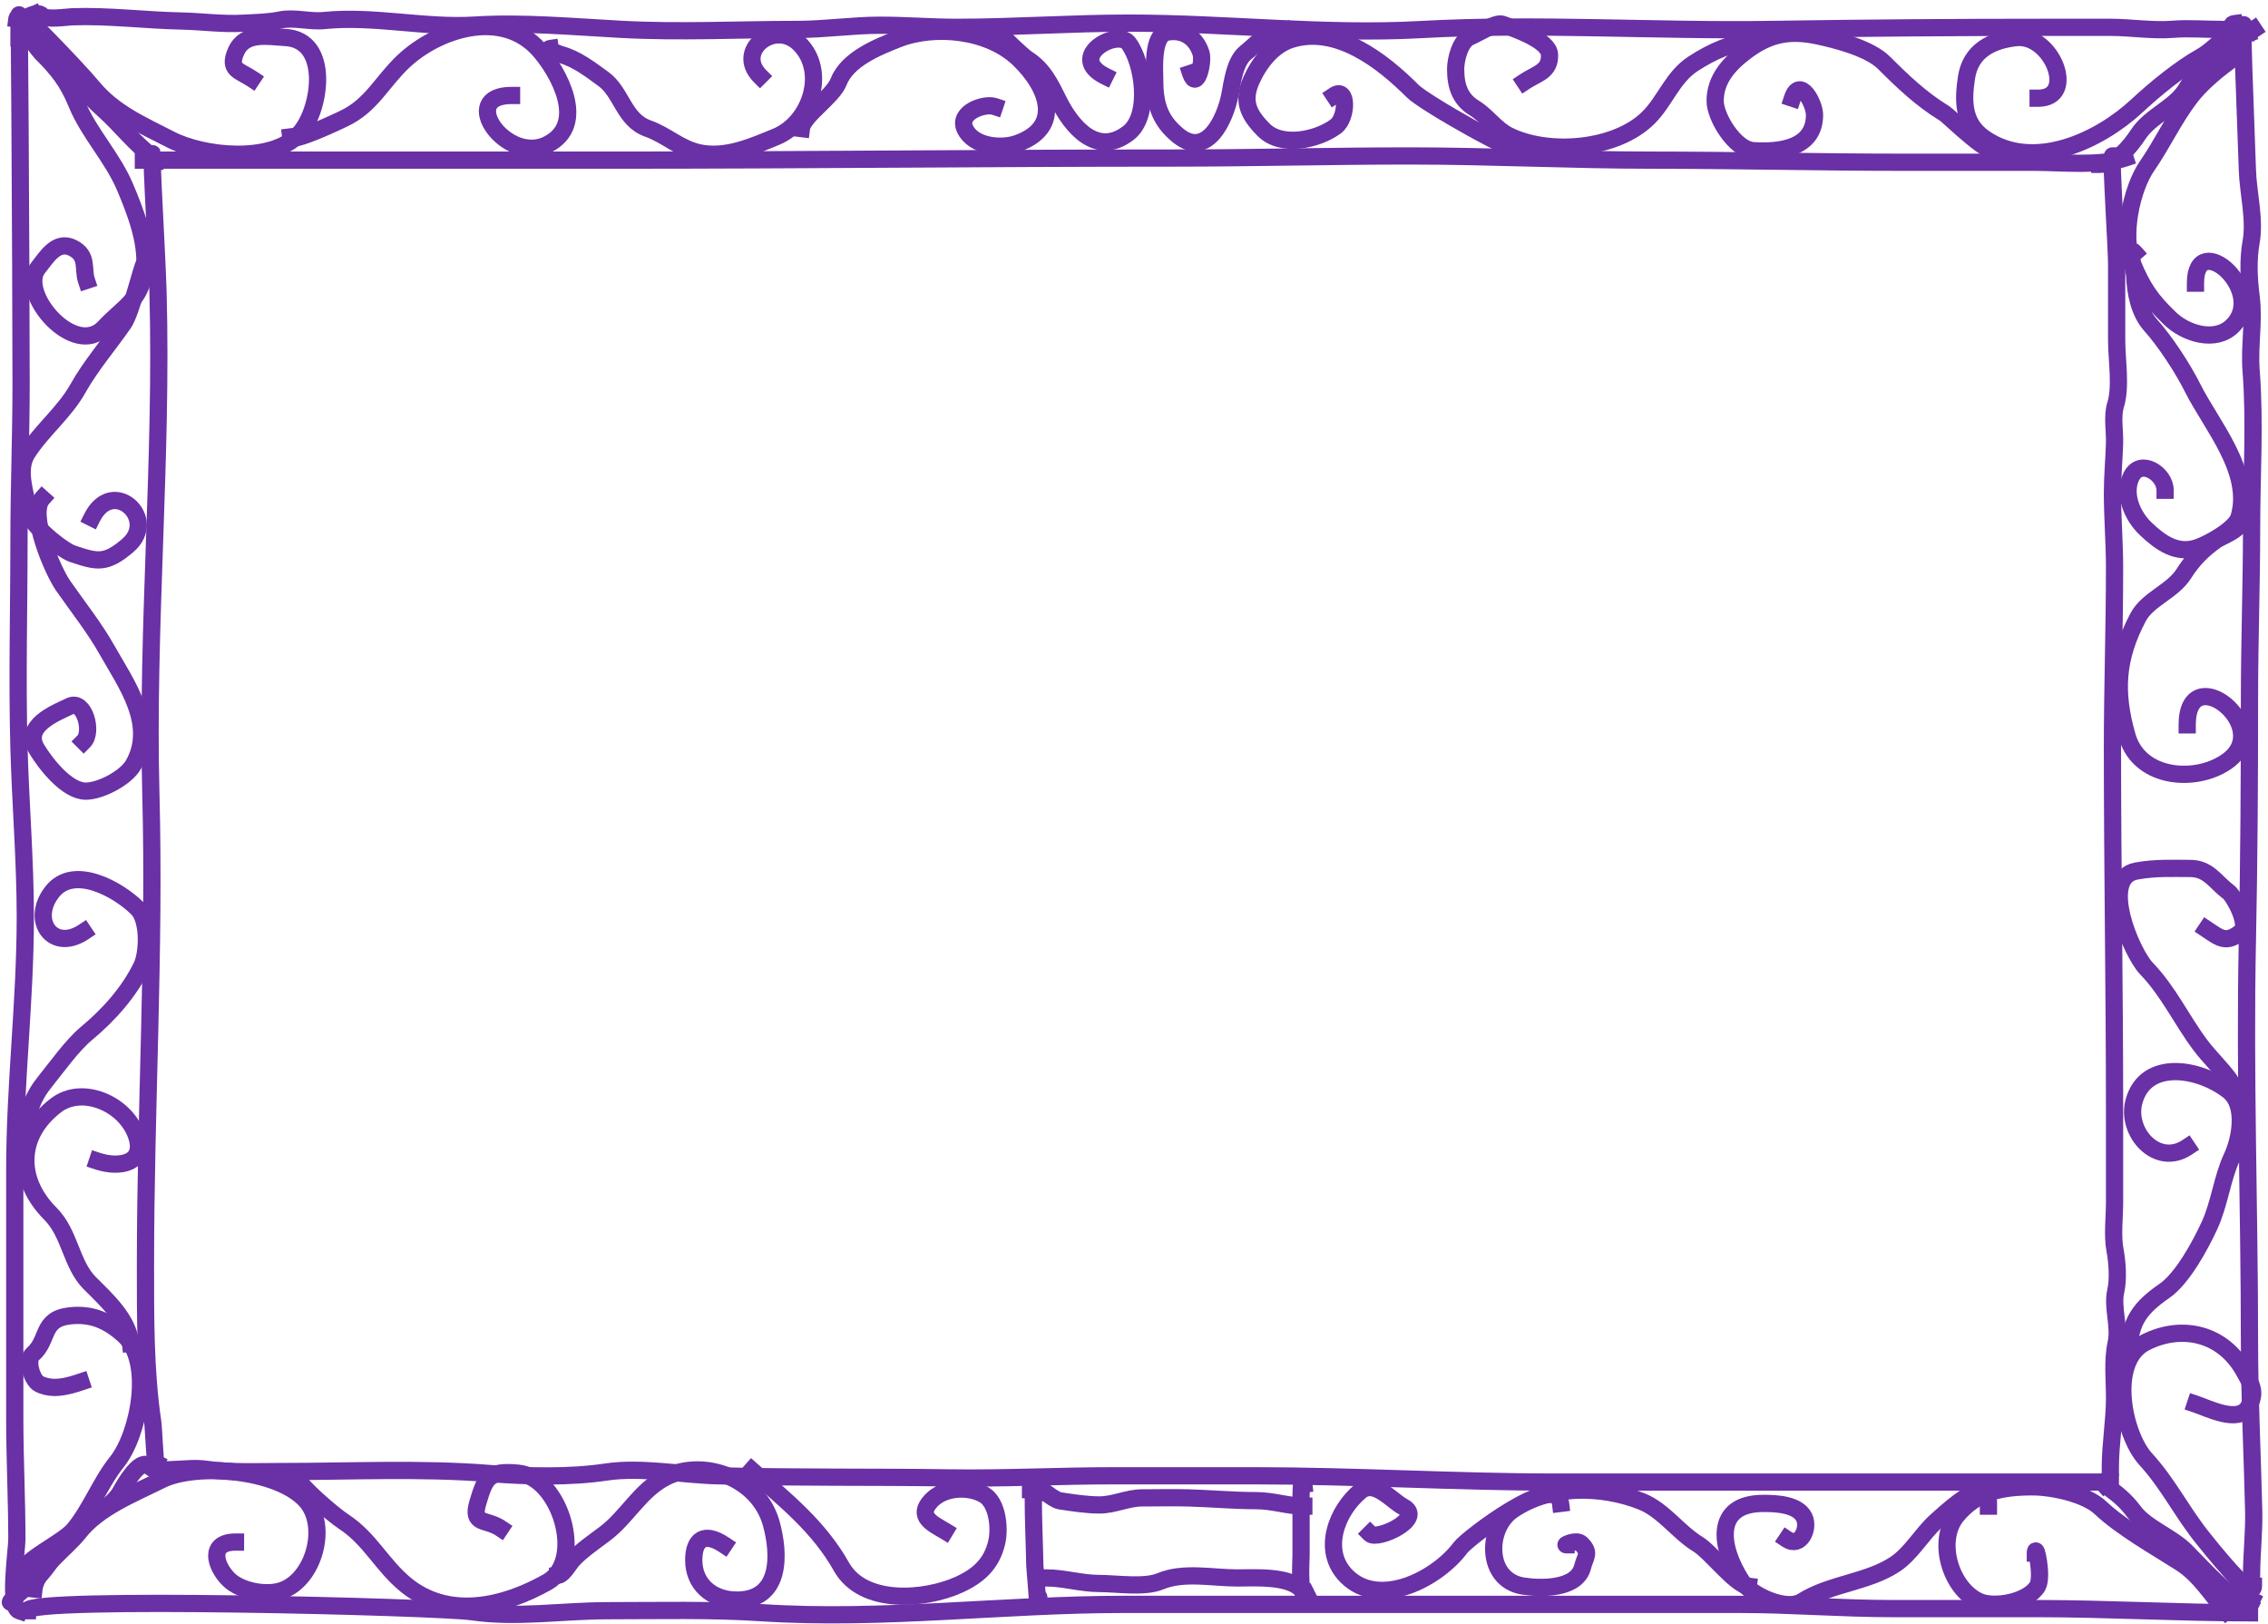 <svg width="658" height="471" viewBox="0 0 658 471" fill="none" xmlns="http://www.w3.org/2000/svg">
<path d="M5.506 10.985C5.506 -22.554 6.118 78.061 6.118 111.6C6.118 126.525 5.506 141.63 5.506 156.59C5.506 176.737 4.947 196.971 5.506 217.109C5.96 233.446 7.341 249.579 7.341 266.041C7.341 290.473 4.283 314.988 4.283 339.438C4.283 363.485 4.283 387.531 4.283 411.578C4.283 423.266 4.895 434.9 4.895 446.612C4.895 449.475 2.429 466.246 5.506 467.272" stroke="#6A30A5" stroke-width="5" stroke-linecap="square"/>
<path d="M44.651 47.071C43.096 34.623 45.497 72.147 45.841 84.688C47.171 133.255 42.49 181.782 43.768 230.327C44.968 275.932 42.205 321.241 42.205 366.826C42.205 381.839 42.099 397.705 44.312 412.563C44.554 414.19 45.009 424.965 45.263 424.456" stroke="#6A30A5" stroke-width="5" stroke-linecap="square"/>
<path d="M651.403 9.761C649.771 -3.3 651.639 36.089 652.015 49.246C652.205 55.911 654.288 63.506 653.102 70.178C652.184 75.343 652.433 80.894 653.102 86.081C654.019 93.184 652.541 100.416 653.102 107.557C654.279 122.514 653.238 138.144 653.238 153.226C653.238 169.72 652.627 186.183 652.627 202.701C652.627 226.111 652.501 249.559 652.015 272.905C651.203 311.851 652.627 350.487 652.627 389.457C652.627 405.817 653.482 422.226 653.85 438.388C653.991 444.62 653.238 450.757 653.238 456.874C653.238 459.103 651.039 463.114 653.238 464.213" stroke="#6A30A5" stroke-width="5" stroke-linecap="square"/>
<path d="M612.87 45.237C612.364 45.237 614.093 72.529 614.093 76.567C614.093 84.008 614.093 91.55 614.093 98.79C614.093 104.279 615.427 112.198 613.787 117.445C612.748 120.772 613.578 124.946 613.482 128.421C613.347 133.254 612.87 138.105 612.87 143.032C612.87 150.226 613.482 157.465 613.482 164.576C613.482 182.013 612.87 199.514 612.87 216.973C612.87 251.786 613.482 286.884 613.482 321.7C613.482 330.75 613.482 339.8 613.482 348.85C613.482 353.231 612.807 358.398 613.617 362.68C614.269 366.124 614.628 371.114 613.821 374.608C612.759 379.213 615.02 384.809 613.957 389.593C612.829 394.669 613.482 400.293 613.482 405.496C613.482 412.183 612.258 418.97 612.258 425.68" stroke="#6A30A5" stroke-width="5" stroke-linecap="square"/>
<path d="M9.788 4.257C5.983 6.047 10.787 2.753 12.235 4.562C13.265 5.851 19.22 4.932 20.933 4.868C31.263 4.486 41.978 5.864 52.467 6.092C58.696 6.227 64.355 7.077 70.647 6.737C74.119 6.549 77.915 6.494 81.316 5.786C85.327 4.95 89.889 6.378 94.059 5.956C108.469 4.496 123.226 8.185 137.69 7.281C151.531 6.416 166.286 7.756 180.131 8.504C197.206 9.427 214.146 8.538 231.203 8.538C239.309 8.538 247.35 7.315 255.363 7.315C262.803 7.315 270.148 7.926 277.552 7.926C294.161 7.926 310.924 6.703 327.537 6.703C355.954 6.703 384.128 10.138 412.318 8.572C446.148 6.693 480.35 9.076 514.259 8.538C541.122 8.112 567.955 7.926 594.826 7.926C600.71 7.926 606.462 7.926 612.258 7.926C618.126 7.926 624.527 8.963 630.268 8.504C635.039 8.122 639.784 8.538 644.675 8.538C647.074 8.538 652.061 9.731 653.85 8.538" stroke="#6A30A5" stroke-width="5" stroke-linecap="square"/>
<path d="M41.594 46.46C87.397 46.46 133.141 46.46 179.078 46.46C233.058 46.46 286.989 45.849 340.994 45.849C363.715 45.849 386.184 45.237 408.886 45.237C432.328 45.237 455.733 46.46 479.226 46.46C503.49 46.46 527.937 47.072 552.351 47.072C564.969 47.072 577.587 47.072 590.205 47.072C597.948 47.072 609.244 48.281 616.54 45.849" stroke="#6A30A5" stroke-width="5" stroke-linecap="square"/>
<path d="M7.953 467.271C7.953 463.078 127.345 466.161 136.976 467.577C149.755 469.456 163.322 467.271 176.121 467.271C191.162 467.271 205.96 466.876 221.043 467.849C256 470.104 290.984 465.436 326.008 465.436C385.595 465.436 445.221 465.436 504.677 465.436C519.406 465.436 534.1 466.66 548.919 466.66C563.008 466.66 576.857 466.66 590.986 466.66C611.451 466.66 631.994 467.883 652.627 467.883" stroke="#6A30A5" stroke-width="5" stroke-linecap="square"/>
<path d="M45.875 425.68C45.875 425.066 46.813 426.126 47.404 426.258C48.463 426.493 49.817 426.332 50.904 426.291C54.169 426.171 56.668 425.79 59.943 426.258C66.948 427.258 74.277 426.903 81.384 426.903C101.565 426.903 122.102 425.875 142.175 427.481C152.821 428.332 165.358 428.628 175.883 427.039C186.028 425.508 197.732 427.85 207.961 428.126C230.36 428.732 252.893 428.397 275.378 428.738C291.335 428.98 307.234 428.126 323.154 428.126C336.689 428.126 350.29 428.126 363.862 428.126C392.997 428.126 422.188 429.961 451.429 429.961C504.988 429.961 558.618 429.961 612.258 429.961" stroke="#6A30A5" stroke-width="5" stroke-linecap="square"/>
<path d="M3.06 464.825C2.251 464.825 9.9 458.516 9.992 458.437C14.805 454.288 17.344 447.655 22.021 443.757C25.605 440.77 32.789 436.845 35.001 432.748C36.044 430.816 40.336 423.414 42.817 425.068" stroke="#6A30A5" stroke-width="5" stroke-linecap="square"/>
<path d="M4.895 5.48C5.076 4.028 7.625 7.596 8.055 7.994C11.216 10.93 15.287 13.243 17.603 16.965C21.289 22.889 24.816 27.11 30.006 31.781C35.236 36.488 38.936 41.562 44.651 45.849" stroke="#6A30A5" stroke-width="5" stroke-linecap="square"/>
<path d="M609.2 47.683C613.858 47.683 618.041 42.481 620.345 38.984C624.044 33.373 631.239 31.274 634.583 25.358C637.343 20.476 642.868 16.59 647.36 13.465C649.025 12.307 651.553 8.377 652.015 9.761" stroke="#6A30A5" stroke-width="5" stroke-linecap="square"/>
<path d="M610.423 430.573C608.689 428.622 611.436 431.338 612.258 431.932C614.848 433.802 617.089 435.827 618.986 438.388C622.584 443.245 629.854 445.722 634.142 450.01C639.66 455.528 645.644 462.557 652.627 466.048" stroke="#6A30A5" stroke-width="5" stroke-linecap="square"/>
<path d="M9.86 11.673C6.77 8.582 11.155 14.481 11.907 15.232C16.776 20.102 19.635 23.644 22.274 30.093C25.756 38.606 32.626 45.622 36.289 54.298C39.332 61.505 42.722 70.281 41.94 78.102C41.041 87.095 35.824 88.998 30.283 94.966C21.63 104.284 5.11 84.976 11.061 77.702C13.317 74.945 16.302 69.532 21.073 71.918C25.667 74.215 23.958 77.994 25.077 81.35" stroke="#6A30A5" stroke-width="5" stroke-linecap="square"/>
<path d="M9.86 7.668C4.438 1.569 21.644 19.009 26.857 25.288C33.057 32.757 41.056 36.138 49.548 40.505C59 45.365 78.616 47.484 86.745 38.903C93.002 32.299 96.186 11.544 82.741 10.872C77.823 10.626 71.053 9.139 68.503 14.876C66.094 20.297 69.447 20.43 73.13 22.885" stroke="#6A30A5" stroke-width="5" stroke-linecap="square"/>
<path d="M9.86 460.973C10.489 455.311 19.304 449.161 22.852 444.599C28.476 437.368 38.618 433.423 46.79 429.338C56.861 424.302 80.783 426.334 88.792 435.344C95.357 442.73 91.062 458.115 81.94 461.373C77.335 463.018 69.766 461.613 66.323 458.17C62.319 454.166 60.502 447.358 68.325 447.358" stroke="#6A30A5" stroke-width="5" stroke-linecap="square"/>
<path d="M5.855 456.968C6.335 452.655 18.311 447.573 21.473 443.709C26.419 437.664 29.075 430.158 33.931 424.087C40.241 416.2 44.548 395.085 35.933 387.29C31.305 383.103 26.515 381.035 20.271 381.729C11.833 382.666 14.29 388.75 9.504 392.852C7.517 394.556 9.215 400.464 11.462 401.529C15.415 403.401 19.631 402.187 23.475 400.906" stroke="#6A30A5" stroke-width="5" stroke-linecap="square"/>
<path d="M653.776 460.172C653.776 464.843 640.54 447.999 639.36 446.557C633.246 439.083 629.093 430.46 622.542 423.331C615.977 416.187 611.624 394.841 622.542 389.382C633.046 384.13 644.864 386.797 650.973 397.658C653.39 401.955 654.654 403.971 652.353 408.114C649.552 413.155 640.662 408.548 636.958 407.313" stroke="#6A30A5" stroke-width="5" stroke-linecap="square"/>
<path d="M650.573 15.677C650.573 14.771 646.41 18.032 645.634 18.614C642.15 21.227 638.221 24.652 635.534 28.135C630.706 34.394 627.424 41.639 622.942 48.113C618.343 54.757 615.422 68.725 618.715 76.545C621.674 83.572 623.977 86.997 629.572 92.385C634.099 96.744 642.714 99.531 647.725 94.52C657.875 84.371 636.958 66.093 636.958 82.151" stroke="#6A30A5" stroke-width="5" stroke-linecap="square"/>
<path d="M648.17 6.867C646.646 7.058 648.288 9.121 646.835 10.071C643.893 11.995 641.622 14.767 638.56 16.478C632.384 19.929 625.101 25.93 619.961 30.716C609.106 40.822 589.92 49.956 575.69 40.104C569.466 35.795 569.476 29.322 570.528 22.485C571.728 14.685 577.851 11.699 584.9 10.916C595.302 9.76 602.761 28.491 591.307 28.491" stroke="#6A30A5" stroke-width="5" stroke-linecap="square"/>
<path d="M645.767 467.38C641.44 462.512 638.271 456.958 632.553 453.32C625.35 448.736 615.532 443.21 609.371 437.391C605.148 433.402 595.485 431.34 589.661 431.34C580.715 431.34 573.365 432.757 567.681 439.705C561.71 447.001 565.885 460.828 574.132 464.577C578.615 466.614 588.439 464.745 591.129 460.172C592.756 457.405 590.506 447.351 590.506 450.561" stroke="#6A30A5" stroke-width="5" stroke-linecap="square"/>
<path d="M37.891 389.693C37.197 382.75 30.802 376.998 26.056 372.252C20.589 366.785 20.355 357.83 14.621 352.096C4.813 342.288 4.939 329.301 16.267 320.639C23.838 314.849 36.197 320.119 39.493 329.182C42.58 337.67 34.56 338.928 28.28 336.835" stroke="#6A30A5" stroke-width="5" stroke-linecap="square"/>
<path d="M617.736 392.096C617.736 383.509 620.968 379.306 627.97 374.477C633.215 370.859 638.401 361.213 641.007 355.567C643.969 349.149 644.675 341.782 647.547 335.678C649.956 330.56 651.887 320.636 646.568 316.456C638.207 309.887 622.655 307.16 619.16 319.393C616.595 328.37 625.797 338.669 634.555 332.83" stroke="#6A30A5" stroke-width="5" stroke-linecap="square"/>
<path d="M7.457 328.025C8.077 322.45 9.432 318.273 13.063 313.787C16.57 309.454 20.905 303.292 25.077 299.816C31.586 294.391 37.448 287.834 41.094 280.327C42.961 276.484 43.259 266.919 39.893 263.553C34.439 258.099 21.393 250.67 15.11 258.748C8.649 267.055 15.351 276.31 24.276 270.361" stroke="#6A30A5" stroke-width="5" stroke-linecap="square"/>
<path d="M650.573 319.215C648.659 318.976 647.831 314.617 646.835 313.253C644.243 309.7 641.012 306.704 638.382 303.197C632.903 295.893 629.174 287.643 622.72 280.95C618.392 276.462 609.148 254.63 619.783 252.696C625.387 251.677 629.996 251.94 635.4 251.94C640.752 251.94 642.672 255.859 646.524 258.748C648.145 259.963 652.691 268.345 650.172 270.361C645.86 273.811 644.126 272.203 640.161 269.56" stroke="#6A30A5" stroke-width="5" stroke-linecap="square"/>
<path d="M41.896 76.545C41.34 76.545 38.188 90.443 35.889 93.764C31.65 99.887 26.241 106.202 22.674 112.585C18.687 119.72 12.177 124.733 7.902 131.45C4.666 136.536 7.7 143.326 8.258 148.625C8.608 151.946 17.963 159.617 21.028 160.639C28.097 162.995 30.624 163.779 37.09 158.236C46.081 150.53 32.702 138.18 26.679 150.227" stroke="#6A30A5" stroke-width="5" stroke-linecap="square"/>
<path d="M12.262 144.621C8.169 149.225 15.374 165.667 18.269 169.849C22.615 176.126 27.343 181.975 31.083 188.625C36.525 198.3 45.38 210.157 38.692 221.862C36.526 225.652 29.202 229.515 24.899 229.515C19.45 229.515 13.345 221.744 10.661 217.324C6.585 210.61 15.832 206.968 20.271 204.865C24.459 202.882 27.061 212.314 24.276 215.099" stroke="#6A30A5" stroke-width="5" stroke-linecap="square"/>
<path d="M619.338 73.341C616.965 70.671 619.271 78.275 619.338 80.104C619.519 84.968 620.657 90.652 623.966 94.342C628.206 99.072 633.287 106.844 636.157 112.585C641.52 123.311 653.505 136.849 649.594 150.049C648.584 153.458 640.876 157.718 637.581 158.859C631.626 160.92 626.846 157.507 622.542 153.43C618.586 149.682 615.857 143.219 618.359 138.213C621.034 132.864 628.148 137.415 628.148 142.218" stroke="#6A30A5" stroke-width="5" stroke-linecap="square"/>
<path d="M649.772 151.829C649.52 153.84 644.393 155.684 642.964 156.678C639.065 159.391 636.057 162.471 633.576 166.423C630.326 171.598 623.089 173.792 620.317 179.059C614.03 191.004 613.481 200.783 617.113 213.497C620.779 226.327 637.826 227.213 646.568 220.527C659.705 210.482 634.555 190.971 634.555 210.294" stroke="#6A30A5" stroke-width="5" stroke-linecap="square"/>
<path d="M85.944 428.136C86.309 430.69 96.848 439.559 99.604 441.351C107.413 446.427 110.776 454.097 117.802 459.816C130.123 469.845 146.022 466.148 158.781 458.97C169.864 452.736 162.417 428.527 150.372 427.38C141.691 426.553 140.793 428.651 138.625 435.967C136.682 442.525 140.974 440.529 145.21 443.353" stroke="#6A30A5" stroke-width="5" stroke-linecap="square"/>
<path d="M162.029 456.968C163.367 456.801 165.2 453.601 166.123 452.564C168.365 450.041 172.719 447.016 175.466 444.955C181.964 440.082 185.727 432.261 193.264 428.492C204.309 422.97 220.025 428.895 223.698 441.752C226.264 450.734 226.855 464.667 213.108 464.176C206.401 463.937 201.273 459.527 201.273 452.608C201.273 446.62 204.305 444.307 210.083 448.159" stroke="#6A30A5" stroke-width="5" stroke-linecap="square"/>
<path d="M218.092 426.534C227.886 435.24 237.549 442.838 244.121 454.521C250.411 465.703 268.337 464.171 278.114 459.771C283.819 457.204 287.74 453.716 289.193 447.357C290.126 443.277 289.419 435.815 285.367 433.564C280.77 431.01 273.792 431.487 270.15 435.344C265.814 439.935 270.632 442.041 274.154 444.154" stroke="#6A30A5" stroke-width="5" stroke-linecap="square"/>
<path d="M84.343 39.704C84.595 41.718 98.971 34.771 99.56 34.498C107.838 30.654 110.651 23.803 117.135 17.724C126.925 8.546 145.584 2.282 156.423 14.476C162.011 20.762 170.579 36.052 158.826 41.928C147.013 47.835 132.557 27.69 148.414 27.69" stroke="#6A30A5" stroke-width="5" stroke-linecap="square"/>
<path d="M159.627 14.075C158.262 14.27 162.456 15.751 162.83 15.855C167.348 17.11 171.281 20.176 175.021 22.885C180.468 26.829 180.903 34.792 188.014 37.301C193.328 39.177 197.252 43.148 202.875 44.331C210.597 45.957 218.242 42.518 225.122 39.704C235.29 35.544 240.136 20.459 231.707 12.473C224.586 5.728 213.236 14.826 220.494 22.084" stroke="#6A30A5" stroke-width="5" stroke-linecap="square"/>
<path d="M232.508 37.301C232.978 33.538 241.585 28.122 243.275 23.775C245.83 17.206 254.424 13.719 260.539 11.317C271.207 7.126 286.858 8.671 295.6 17.101C304.194 25.388 308.42 36.972 295.022 41.662C290.525 43.236 282.319 42.591 279.938 37.301C277.824 32.603 285.568 29.893 288.57 30.894" stroke="#6A30A5" stroke-width="5" stroke-linecap="square"/>
<path d="M579.293 42.907C578.774 47.063 565.626 33.799 564.077 32.852C557.402 28.773 552.088 23.711 546.635 18.258C542.484 14.106 533.32 11.707 527.636 10.471C519.527 8.708 513.5 9.697 506.768 14.698C501.818 18.376 497.603 22.86 497.603 29.292C497.603 33.979 503.341 43.355 508.637 43.708C516.41 44.226 526.435 43.015 526.435 33.341C526.435 29.948 522.158 22.101 520.028 28.491" stroke="#6A30A5" stroke-width="5" stroke-linecap="square"/>
<path d="M508.815 11.672C502.504 12.374 496.711 14.924 491.24 18.48C485.213 22.397 483.165 29.224 478.292 34.097C468.758 43.632 449.025 45.004 437.625 39.303C433.958 37.47 431.339 33.53 427.747 31.339C423.483 28.737 422.319 24.773 422.319 20.037C422.319 17.247 423.62 11.867 426.501 10.694C428.443 9.902 434.047 6.311 435.934 7.045C439.219 8.322 449.387 11.632 449.549 15.855C449.739 20.785 445.952 21.278 442.341 23.686" stroke="#6A30A5" stroke-width="5" stroke-linecap="square"/>
<path d="M441.54 43.709C441.254 45.712 413.339 29.923 409.861 26.445C400.917 17.502 387.673 7.243 374.444 11.495C369.176 13.188 365.223 18.403 363.053 23.286C360.437 29.172 361.927 32.972 366.657 37.702C371.815 42.859 382.229 40.612 387.525 36.678C390.912 34.162 391.064 25.034 387.08 27.691" stroke="#6A30A5" stroke-width="5" stroke-linecap="square"/>
<path d="M576.891 436.946C576.891 435.691 577.141 435.069 576.09 434.543" stroke="#6A30A5" stroke-width="5" stroke-linecap="square"/>
<path d="M575.289 432.141C571.8 432.141 564.407 438.809 561.585 441.395C557.514 445.127 554.462 450.683 549.838 453.765C541.853 459.088 530.997 459.396 522.786 464.621C518.261 467.501 507.95 462.831 505.211 458.57C499.007 448.92 497.005 436.145 511.618 436.145C515.106 436.145 521.499 436.33 523.409 440.15C525.017 443.366 522.349 449.172 518.426 446.557" stroke="#6A30A5" stroke-width="5" stroke-linecap="square"/>
<path d="M507.213 460.172C503.455 459.702 496.325 450.236 492.619 447.98C486.795 444.435 482.602 438.054 476.157 435.522C464.462 430.928 449.436 430.74 438.737 438.147C431.176 443.382 430.998 458.444 441.941 460.127C447.128 460.925 457.518 461.09 459.16 454.521C459.923 451.469 461.491 450.579 458.76 447.847C457.419 446.506 454.011 448.158 454.355 448.158" stroke="#6A30A5" stroke-width="5" stroke-linecap="square"/>
<path d="M452.753 436.145C451.553 426.548 425.725 446.29 423.742 448.959C417.013 458.018 400.183 466.779 390.683 457.28C383.193 449.79 387.905 438.127 394.732 432.541C398.884 429.144 403.714 435.341 407.102 437.124C413.573 440.53 399.547 447.011 397.491 444.955" stroke="#6A30A5" stroke-width="5" stroke-linecap="square"/>
<path d="M298.981 432.141C298.981 426.197 299.782 431.628 299.782 434.588C299.782 441.119 300.107 447.634 300.227 454.121C300.246 455.142 301.202 464.847 300.939 465.022C300.355 465.411 301.384 463.003 301.384 463.375" stroke="#6A30A5" stroke-width="5" stroke-linecap="square"/>
<path d="M378.27 430.539C377.733 425.709 377.469 432.344 377.469 433.742C377.469 439.556 377.469 445.37 377.469 451.184C377.469 452.669 376.706 463.757 379.071 462.574" stroke="#6A30A5" stroke-width="5" stroke-linecap="square"/>
<path d="M303.787 457.769C308.631 457.769 313.729 459.371 318.826 459.371C323.896 459.371 332.084 460.659 336.624 458.748C343.372 455.906 351.745 457.769 358.871 457.769C363.983 457.769 373.586 457.09 377.469 460.972" stroke="#6A30A5" stroke-width="5" stroke-linecap="square"/>
<path d="M302.185 432.14C300.721 430.676 305.433 435.074 307.48 435.388C311.152 435.953 315.263 436.59 319.004 436.59C323.223 436.59 327.115 434.543 331.373 434.543C335.788 434.543 340.22 434.424 344.632 434.543C351.188 434.72 357.769 435.344 364.477 435.344C369.255 435.344 373.816 436.946 378.27 436.946" stroke="#6A30A5" stroke-width="5" stroke-linecap="square"/>
<path d="M290.172 9.27C289.304 9.379 296.706 16.276 298.003 17.101C302.743 20.118 304.74 24.436 307.168 29.292C310.852 36.659 318.195 45.717 327.413 38.547C333.926 33.481 331.704 18.239 327.413 12.518C324.184 8.213 309.366 16.464 320.605 22.084" stroke="#6A30A5" stroke-width="5" stroke-linecap="square"/>
<path d="M373.465 9.27C371.91 10.514 370.205 9.674 368.481 10.249C365.27 11.319 363.912 13.299 361.451 15.232C358.254 17.745 357.555 23.674 356.824 27.512C355.52 34.361 350.209 46.196 341.785 39.303C336.607 35.067 335.022 30.353 335.022 23.508C335.022 20.49 334.12 10.142 338.67 9.314C343.434 8.448 347.09 11.051 348.459 15.499C349.235 18.02 347.174 26.504 345.434 21.283" stroke="#6A30A5" stroke-width="5" stroke-linecap="square"/>
</svg>
